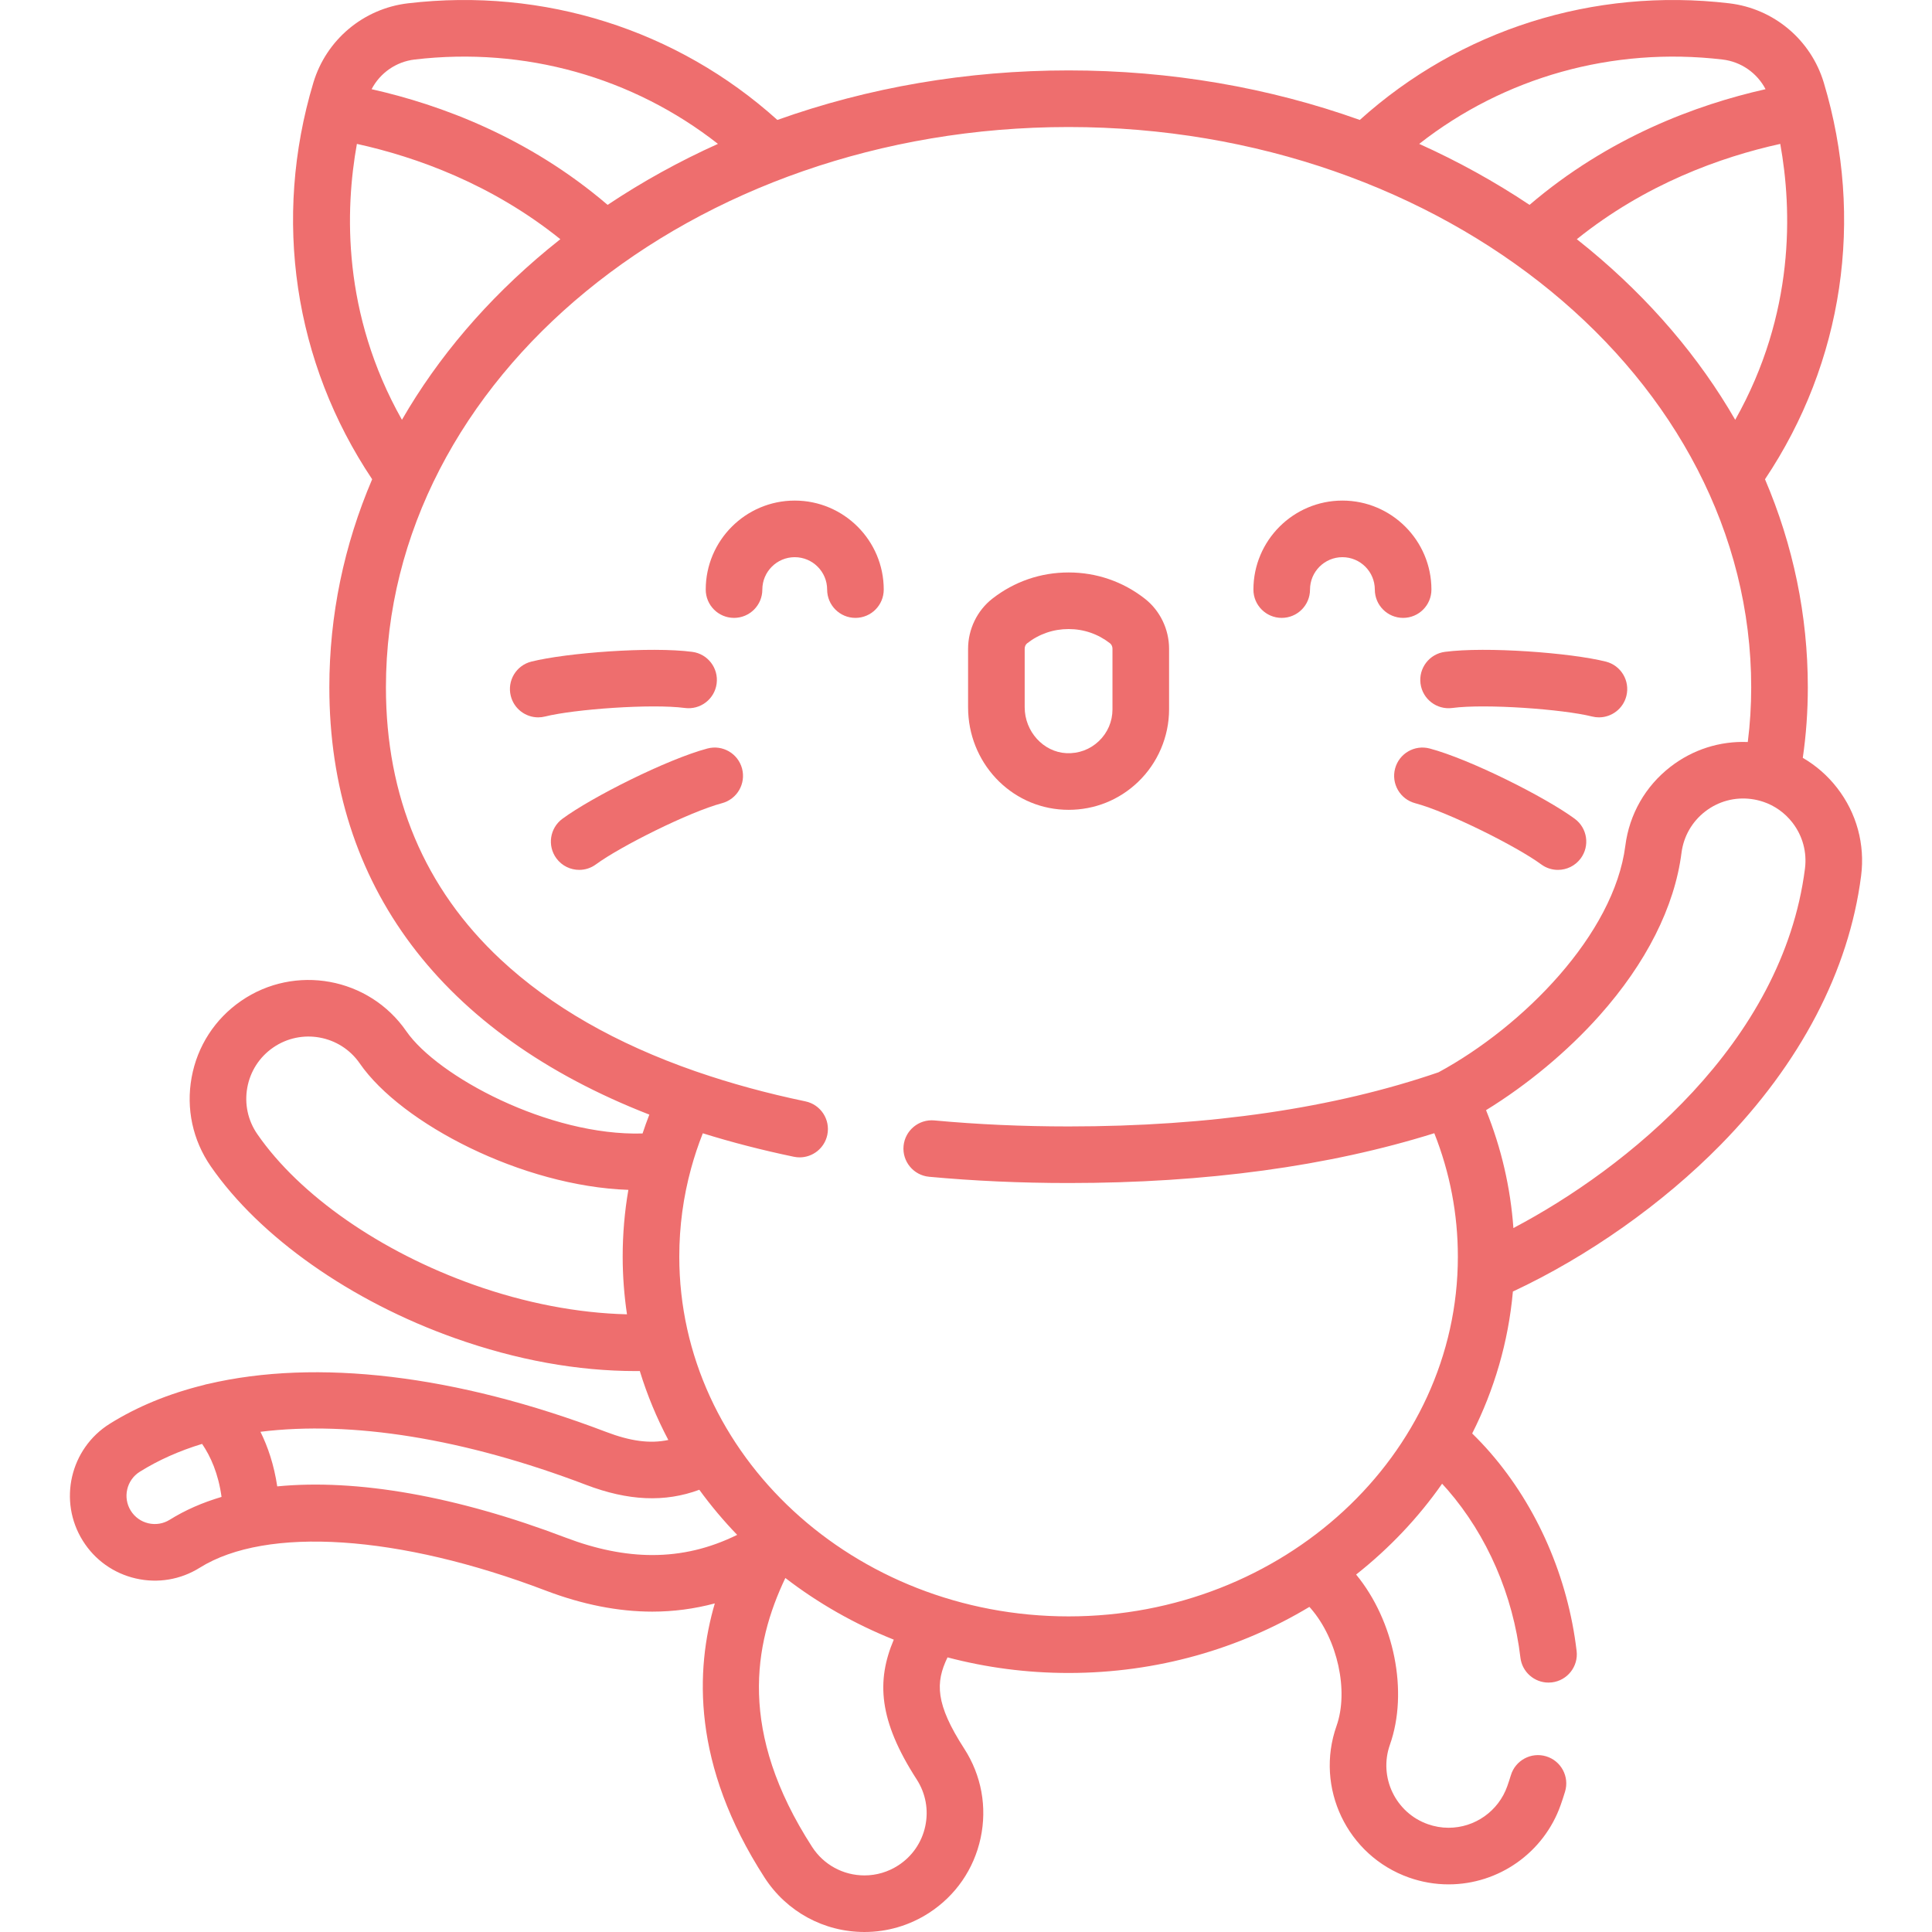 <?xml version="1.0"?>
<svg xmlns="http://www.w3.org/2000/svg" xmlns:xlink="http://www.w3.org/1999/xlink" version="1.1" id="Capa_1" x="0px" y="0px" viewBox="0 0 511.996 511.996" style="enable-background:new 0 0 511.996 511.996;" xml:space="preserve" width="512px" height="512px" class=""><g><g>
	<g>
		<g>
			<path d="M187.48,198.358c-10.622,2.82-30.663,12.888-38.446,18.633c-3.332,2.46-4.04,7.156-1.58,10.488     c1.471,1.992,3.74,3.046,6.04,3.046c1.547,0,3.108-0.477,4.448-1.466c6.414-4.734,24.764-13.914,33.387-16.204     c4.003-1.063,6.387-5.171,5.324-9.174C195.59,199.679,191.484,197.296,187.48,198.358z" data-original="#000000" class="active-path" data-old_color="#000000" fill="#EE6E6E"/>
			<path d="M210.611,132.659c-13.006,0-23.586,10.581-23.586,23.586c0,4.142,3.358,7.5,7.5,7.5s7.5-3.358,7.5-7.5     c0-4.735,3.853-8.587,8.587-8.587c4.735,0,8.587,3.852,8.587,8.587c0,4.142,3.358,7.5,7.5,7.5c4.142,0,7.5-3.358,7.5-7.5     C234.197,143.24,223.617,132.659,210.611,132.659z" data-original="#000000" class="active-path" data-old_color="#000000" fill="#EE6E6E"/>
			<path d="M181.496,187.62c4.108,0.543,7.876-2.347,8.418-6.453c0.543-4.107-2.347-7.875-6.453-8.418     c-10.894-1.439-33.26,0.232-42.645,2.579c-4.019,1.004-6.462,5.077-5.457,9.095c0.852,3.408,3.91,5.683,7.27,5.683     c0.602,0,1.214-0.073,1.825-0.226C152.187,187.946,172.651,186.452,181.496,187.62z" data-original="#000000" class="active-path" data-old_color="#000000" fill="#EE6E6E"/>
			<path d="M486.883,208.84c-2.541-3.286-5.641-5.984-9.131-8.004c0.886-6.046,1.335-12.311,1.335-18.698     c0-19.098-3.89-37.681-11.348-55.13c20.721-30.964,26.423-69.004,15.586-105.084c-3.423-11.396-13.27-19.658-25.084-21.049     c-35.956-4.233-71.347,7.008-97.883,30.911c-24.071-8.601-50.211-13.127-77.174-13.127c-26.964,0-53.104,4.527-77.175,13.127     C179.472,7.885,144.082-3.359,108.124,0.876C96.31,2.268,86.463,10.53,83.04,21.925c-10.838,36.079-5.134,74.119,15.586,105.083     c-7.459,17.448-11.348,36.031-11.348,55.13c0,52.546,29.779,91.817,84.802,113.243c-0.645,1.656-1.243,3.324-1.8,5.002     c-24.87,0.712-54.373-15.186-62.607-27.103c-9.869-14.285-29.524-17.879-43.811-8.01c-6.921,4.782-11.566,11.972-13.079,20.247     c-1.513,8.275,0.287,16.644,5.069,23.564c12.95,18.745,37.137,35.769,64.701,45.541c16.355,5.798,32.471,8.723,48.02,8.723     c0.327,0,0.653-0.012,0.979-0.014c1.943,6.343,4.486,12.451,7.558,18.274c-4.856,1.035-10.036,0.323-16.474-2.13     c-39.887-15.194-76.767-19.46-105.498-12.718c-0.384,0.062-0.763,0.161-1.136,0.283c-9.217,2.274-17.583,5.687-24.907,10.265     c-10.519,6.574-13.728,20.48-7.154,30.999c3.185,5.096,8.164,8.646,14.02,9.997c5.855,1.352,11.886,0.341,16.98-2.844     c17.697-11.063,52.827-8.74,91.681,6.061c9.722,3.703,19.225,5.581,28.246,5.58c5.611,0,11.142-0.736,16.562-2.178     c-5.115,17.478-6.164,42.696,13.193,72.667c5.828,9.023,15.726,14.41,26.477,14.41c6.058,0,11.958-1.743,17.064-5.04     c7.067-4.564,11.933-11.606,13.703-19.831c1.77-8.224,0.23-16.645-4.334-23.71c-7.671-11.878-7.662-17.522-4.432-24.197     c10.206,2.692,20.967,4.135,32.082,4.135c23.488,0,45.397-6.434,63.813-17.511c0.126,0.138,0.251,0.265,0.376,0.41     c7.1,8.192,10.097,21.865,6.822,31.126c-5.788,16.372,2.824,34.4,19.196,40.188c3.392,1.2,6.923,1.808,10.498,1.808     c13.319,0,25.25-8.44,29.691-21.003c0.415-1.174,0.81-2.377,1.173-3.576c1.2-3.964-1.04-8.151-5.005-9.352     c-3.963-1.2-8.151,1.04-9.352,5.005c-0.297,0.98-0.619,1.963-0.958,2.922c-2.327,6.581-8.576,11.003-15.55,11.003     c-1.866,0-3.715-0.319-5.497-0.95c-8.575-3.031-13.085-12.474-10.054-21.047c4.957-14.021,1.177-32.793-8.951-45.107     c8.785-6.938,16.473-15.048,22.786-24.07c0.493,0.535,0.985,1.072,1.463,1.623c10.482,12.094,17.332,27.881,19.288,44.456     c0.45,3.815,3.69,6.622,7.439,6.622c0.293,0,0.59-0.017,0.888-0.052c4.114-0.485,7.055-4.214,6.569-8.327     c-2.305-19.529-10.419-38.181-22.848-52.522c-1.541-1.778-3.158-3.483-4.828-5.116c5.846-11.585,9.595-24.265,10.787-37.615     c19.846-9.268,39.687-23.25,55.015-38.851c21.169-21.545,34.056-46.209,37.266-71.322     C494.275,223.755,492.028,215.494,486.883,208.84z M166.156,348.304c-13.064-0.318-26.927-2.973-40.591-7.818     c-24.701-8.757-46.149-23.684-57.373-39.93c-2.504-3.624-3.447-8.008-2.654-12.342c0.792-4.333,3.225-8.099,6.849-10.603     c7.484-5.168,17.777-3.288,22.945,4.194c11.041,15.981,43.148,32.574,71.191,33.52c-1.001,5.807-1.507,11.713-1.507,17.697     C165.018,338.208,165.412,343.308,166.156,348.304z M459.847,111.253c-9.561-16.574-22.543-31.84-38.66-45.183     c-1.095-0.906-2.201-1.798-3.317-2.68c18.199-14.62,38.12-21.773,53.913-25.256C474.93,55.56,475.729,83.09,459.847,111.253z      M456.484,15.774c4.929,0.58,9.16,3.57,11.403,7.861c-18.344,4.127-41.601,12.748-62.547,30.658     c-9.21-6.148-18.991-11.55-29.237-16.165C398.674,20.438,427.365,12.344,456.484,15.774z M109.879,15.774     c29.122-3.432,57.811,4.664,80.381,22.354c-10.247,4.615-20.027,10.016-29.237,16.165c-20.945-17.911-44.202-26.53-62.547-30.657     C100.721,19.344,104.952,16.354,109.879,15.774z M94.581,38.132c15.793,3.482,35.715,10.636,53.913,25.256     c-1.116,0.882-2.223,1.774-3.317,2.68c-16.117,13.343-29.099,28.609-38.66,45.183C90.634,83.09,91.434,55.56,94.581,38.132z      M44.989,402.741c-1.697,1.061-3.705,1.396-5.657,0.947c-1.951-0.45-3.61-1.633-4.672-3.331c-2.19-3.505-1.121-8.139,2.384-10.33     c4.935-3.084,10.464-5.544,16.514-7.382c2.244,3.293,4.313,7.869,5.151,14.05C53.646,398.193,49.048,400.204,44.989,402.741z      M172.866,412.101c-7.19,0-14.896-1.546-22.905-4.598c-29.059-11.07-55.467-15.642-76.491-13.6     c-0.849-5.698-2.478-10.49-4.449-14.468c24.087-2.982,53.912,1.73,86.276,14.058c11.167,4.254,20.875,4.702,30.028,1.308     c3.051,4.199,6.406,8.191,10.03,11.951C188.07,410.341,180.672,412.101,172.866,412.101z M245.2,483.974     c-0.927,4.307-3.476,7.995-7.176,10.385c-2.675,1.728-5.762,2.641-8.926,2.641c-5.637,0-10.825-2.822-13.878-7.548     c-19.695-30.495-15.457-53.71-7.094-71.273c8.638,6.65,18.303,12.175,28.732,16.341c-4.603,10.893-4.072,21.331,6.072,37.036     C245.321,475.257,246.127,479.667,245.2,483.974z M246.227,311.853c11.845,1.1,24.277,1.659,36.954,1.659     c36.395,0,68.951-4.444,96.92-13.2c4.141,10.448,6.245,21.421,6.245,32.711c0,52.567-46.28,95.333-103.165,95.333     s-103.165-42.766-103.165-95.333c0-8.013,1.064-15.866,3.157-23.485v-0.001c0.854-3.109,1.881-6.18,3.079-9.206     c7.632,2.379,15.673,4.457,24.121,6.22c0.516,0.108,1.031,0.16,1.539,0.16c3.477,0,6.596-2.432,7.334-5.97     c0.846-4.055-1.755-8.027-5.811-8.873c-10.212-2.13-19.758-4.745-28.654-7.811c-0.14-0.053-0.281-0.098-0.422-0.142     c-21.062-7.31-38.38-17.218-51.67-29.623c-20.182-18.841-30.414-43.116-30.414-72.151c0-81.871,81.153-148.478,180.905-148.478     s180.905,66.606,180.905,148.478c0,4.949-0.308,9.8-0.906,14.501c-7.384-0.298-14.564,1.978-20.477,6.552     c-6.654,5.146-10.906,12.576-11.973,20.921c-3.006,23.513-27.084,47.905-49.505,60.051c-27.7,9.519-60.679,14.35-98.045,14.35     c-12.216,0-24.182-0.537-35.567-1.594c-4.115-0.379-7.778,2.65-8.162,6.774C239.07,307.816,242.103,311.47,246.227,311.853z      M478.33,230.197c-5.928,46.378-47.486,79.563-77.265,95.248c-0.775-10.747-3.202-21.206-7.251-31.243     c10.91-6.695,21.609-15.582,30.063-25.071c12.391-13.907,19.906-28.816,21.734-43.117c0.559-4.371,2.786-8.262,6.271-10.958     c3.484-2.695,7.808-3.871,12.181-3.311c1.054,0.135,2.078,0.371,3.067,0.695c0.038,0.012,0.078,0.022,0.116,0.033     c3.062,1.026,5.754,2.931,7.774,5.543C477.712,221.501,478.889,225.827,478.33,230.197z" data-original="#000000" class="active-path" data-old_color="#000000" fill="#EE6E6E"/>
			<path d="M376.45,181.167c0.543,4.107,4.317,6.999,8.418,6.453c8.844-1.169,29.308,0.326,37.043,2.259     c0.611,0.153,1.222,0.226,1.825,0.226c3.36,0,6.418-2.275,7.27-5.683c1.005-4.019-1.439-8.09-5.457-9.095     c-9.386-2.346-31.753-4.018-42.645-2.579C378.797,173.292,375.908,177.061,376.45,181.167z" data-original="#000000" class="active-path" data-old_color="#000000" fill="#EE6E6E"/>
			<path d="M417.329,216.991c-7.782-5.745-27.823-15.813-38.446-18.633c-4.002-1.062-8.11,1.321-9.174,5.324     c-1.063,4.003,1.321,8.111,5.324,9.174c8.624,2.29,26.974,11.469,33.387,16.204c1.34,0.989,2.901,1.466,4.448,1.466     c2.299,0,4.569-1.054,6.04-3.046C421.37,224.146,420.662,219.451,417.329,216.991z" data-original="#000000" class="active-path" data-old_color="#000000" fill="#EE6E6E"/>
			<path d="M339.665,163.745c4.142,0,7.5-3.358,7.5-7.5c0-4.735,3.853-8.587,8.587-8.587c4.734,0,8.587,3.852,8.587,8.587     c0,4.142,3.358,7.5,7.5,7.5s7.5-3.358,7.5-7.5c0-13.006-10.581-23.586-23.586-23.586c-13.006,0-23.586,10.581-23.586,23.586     C332.165,160.388,335.523,163.745,339.665,163.745z" data-original="#000000" class="active-path" data-old_color="#000000" fill="#EE6E6E"/>
			<path d="M281.904,214.58c0.435,0.02,0.868,0.031,1.299,0.031c6.878-0.001,13.357-2.587,18.361-7.361     c5.244-5.002,8.251-12.027,8.251-19.272v-16.053c0-5.167-2.401-10.127-6.423-13.268c-5.824-4.548-12.812-6.952-20.209-6.952     c-7.398,0-14.386,2.404-20.209,6.951c-4.022,3.141-6.424,8.101-6.424,13.269v15.512     C256.549,201.989,267.687,213.911,281.904,214.58z M272.205,170.479c3.162-2.469,6.957-3.774,10.977-3.774     s7.816,1.305,10.978,3.774c0.411,0.321,0.656,0.861,0.656,1.446v16.053c0,3.212-1.28,6.201-3.605,8.419     c-2.322,2.215-5.374,3.347-8.6,3.2c-6.099-0.287-11.061-5.742-11.061-12.16v-15.512h-0.001     C271.549,171.34,271.794,170.8,272.205,170.479z" data-original="#000000" class="active-path" data-old_color="#000000" fill="#EE6E6E"/>
		</g>
	</g>
</g></g> </svg>

